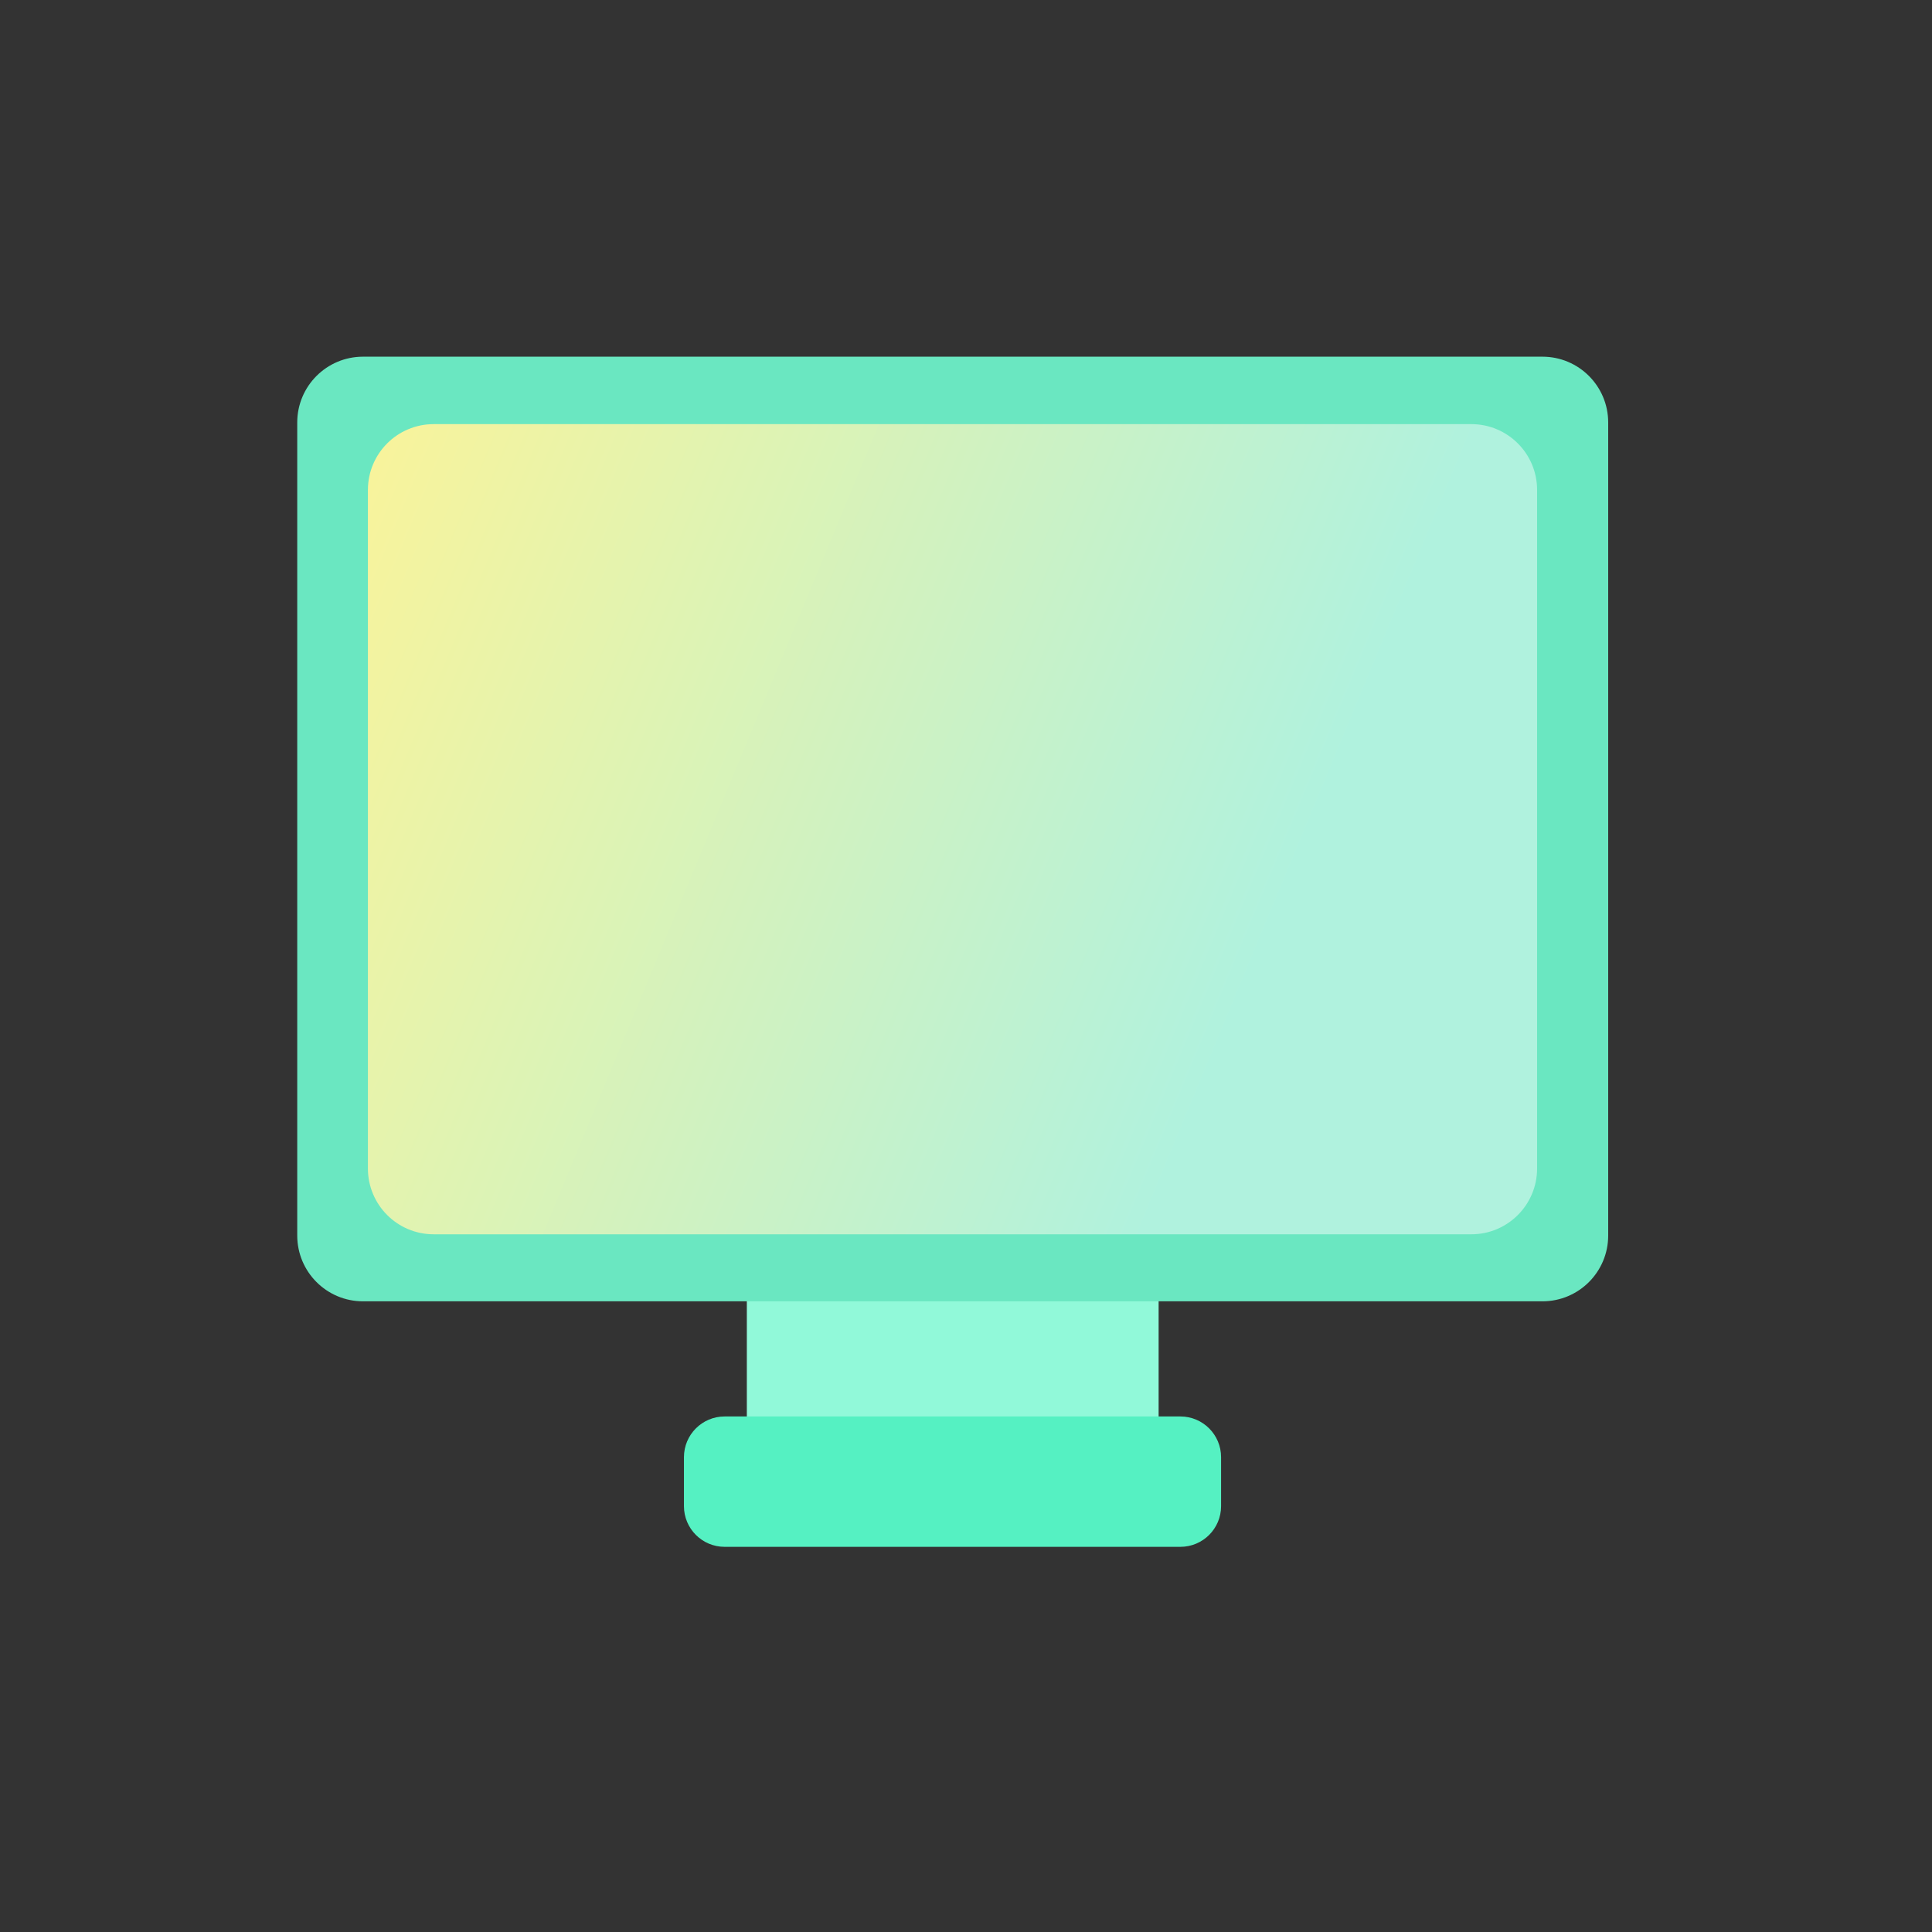 <svg width="100" height="100" viewBox="0 0 100 100" fill="none" xmlns="http://www.w3.org/2000/svg">
<rect x="0" y="0" width="100" height="100" fill="#333333" stroke="none"/>
<path d="M38.635 66.929H59.97V76.209C59.97 77.55 58.97 78.636 57.758 78.636H40.868C39.635 78.636 38.656 77.55 38.656 76.209V66.929H38.635Z" fill="#91F9D9"/>
<path d="M61.097 73.316H37.507C36.344 73.316 35.401 74.26 35.401 75.424V77.957C35.401 79.121 36.344 80.064 37.507 80.064H61.097C62.26 80.064 63.203 79.121 63.203 77.957V75.424C63.203 74.26 62.26 73.316 61.097 73.316Z" fill="#55F1C2"/>
<path d="M79.837 18.462H18.788C16.909 18.462 15.385 19.987 15.385 21.868V63.95C15.385 65.831 16.909 67.356 18.788 67.356H79.837C81.717 67.356 83.24 65.831 83.24 63.95V21.868C83.24 19.987 81.717 18.462 79.837 18.462Z" fill="#6AE7C1"/>
<path d="M76.157 21.953H22.446C20.567 21.953 19.043 23.478 19.043 25.359V60.481C19.043 62.362 20.567 63.887 22.446 63.887H76.157C78.036 63.887 79.56 62.362 79.56 60.481V25.359C79.56 23.478 78.036 21.953 76.157 21.953Z" fill="url(#paint0_linear_936_12206)"/>
<defs>
<linearGradient id="paint0_linear_936_12206" x1="12.087" y1="27.466" x2="67.978" y2="50.662" gradientUnits="userSpaceOnUse">
<stop stop-color="#FFF395"/>
<stop offset="0.95" stop-color="#B0F2DE"/>
</linearGradient>
</defs>
</svg>
